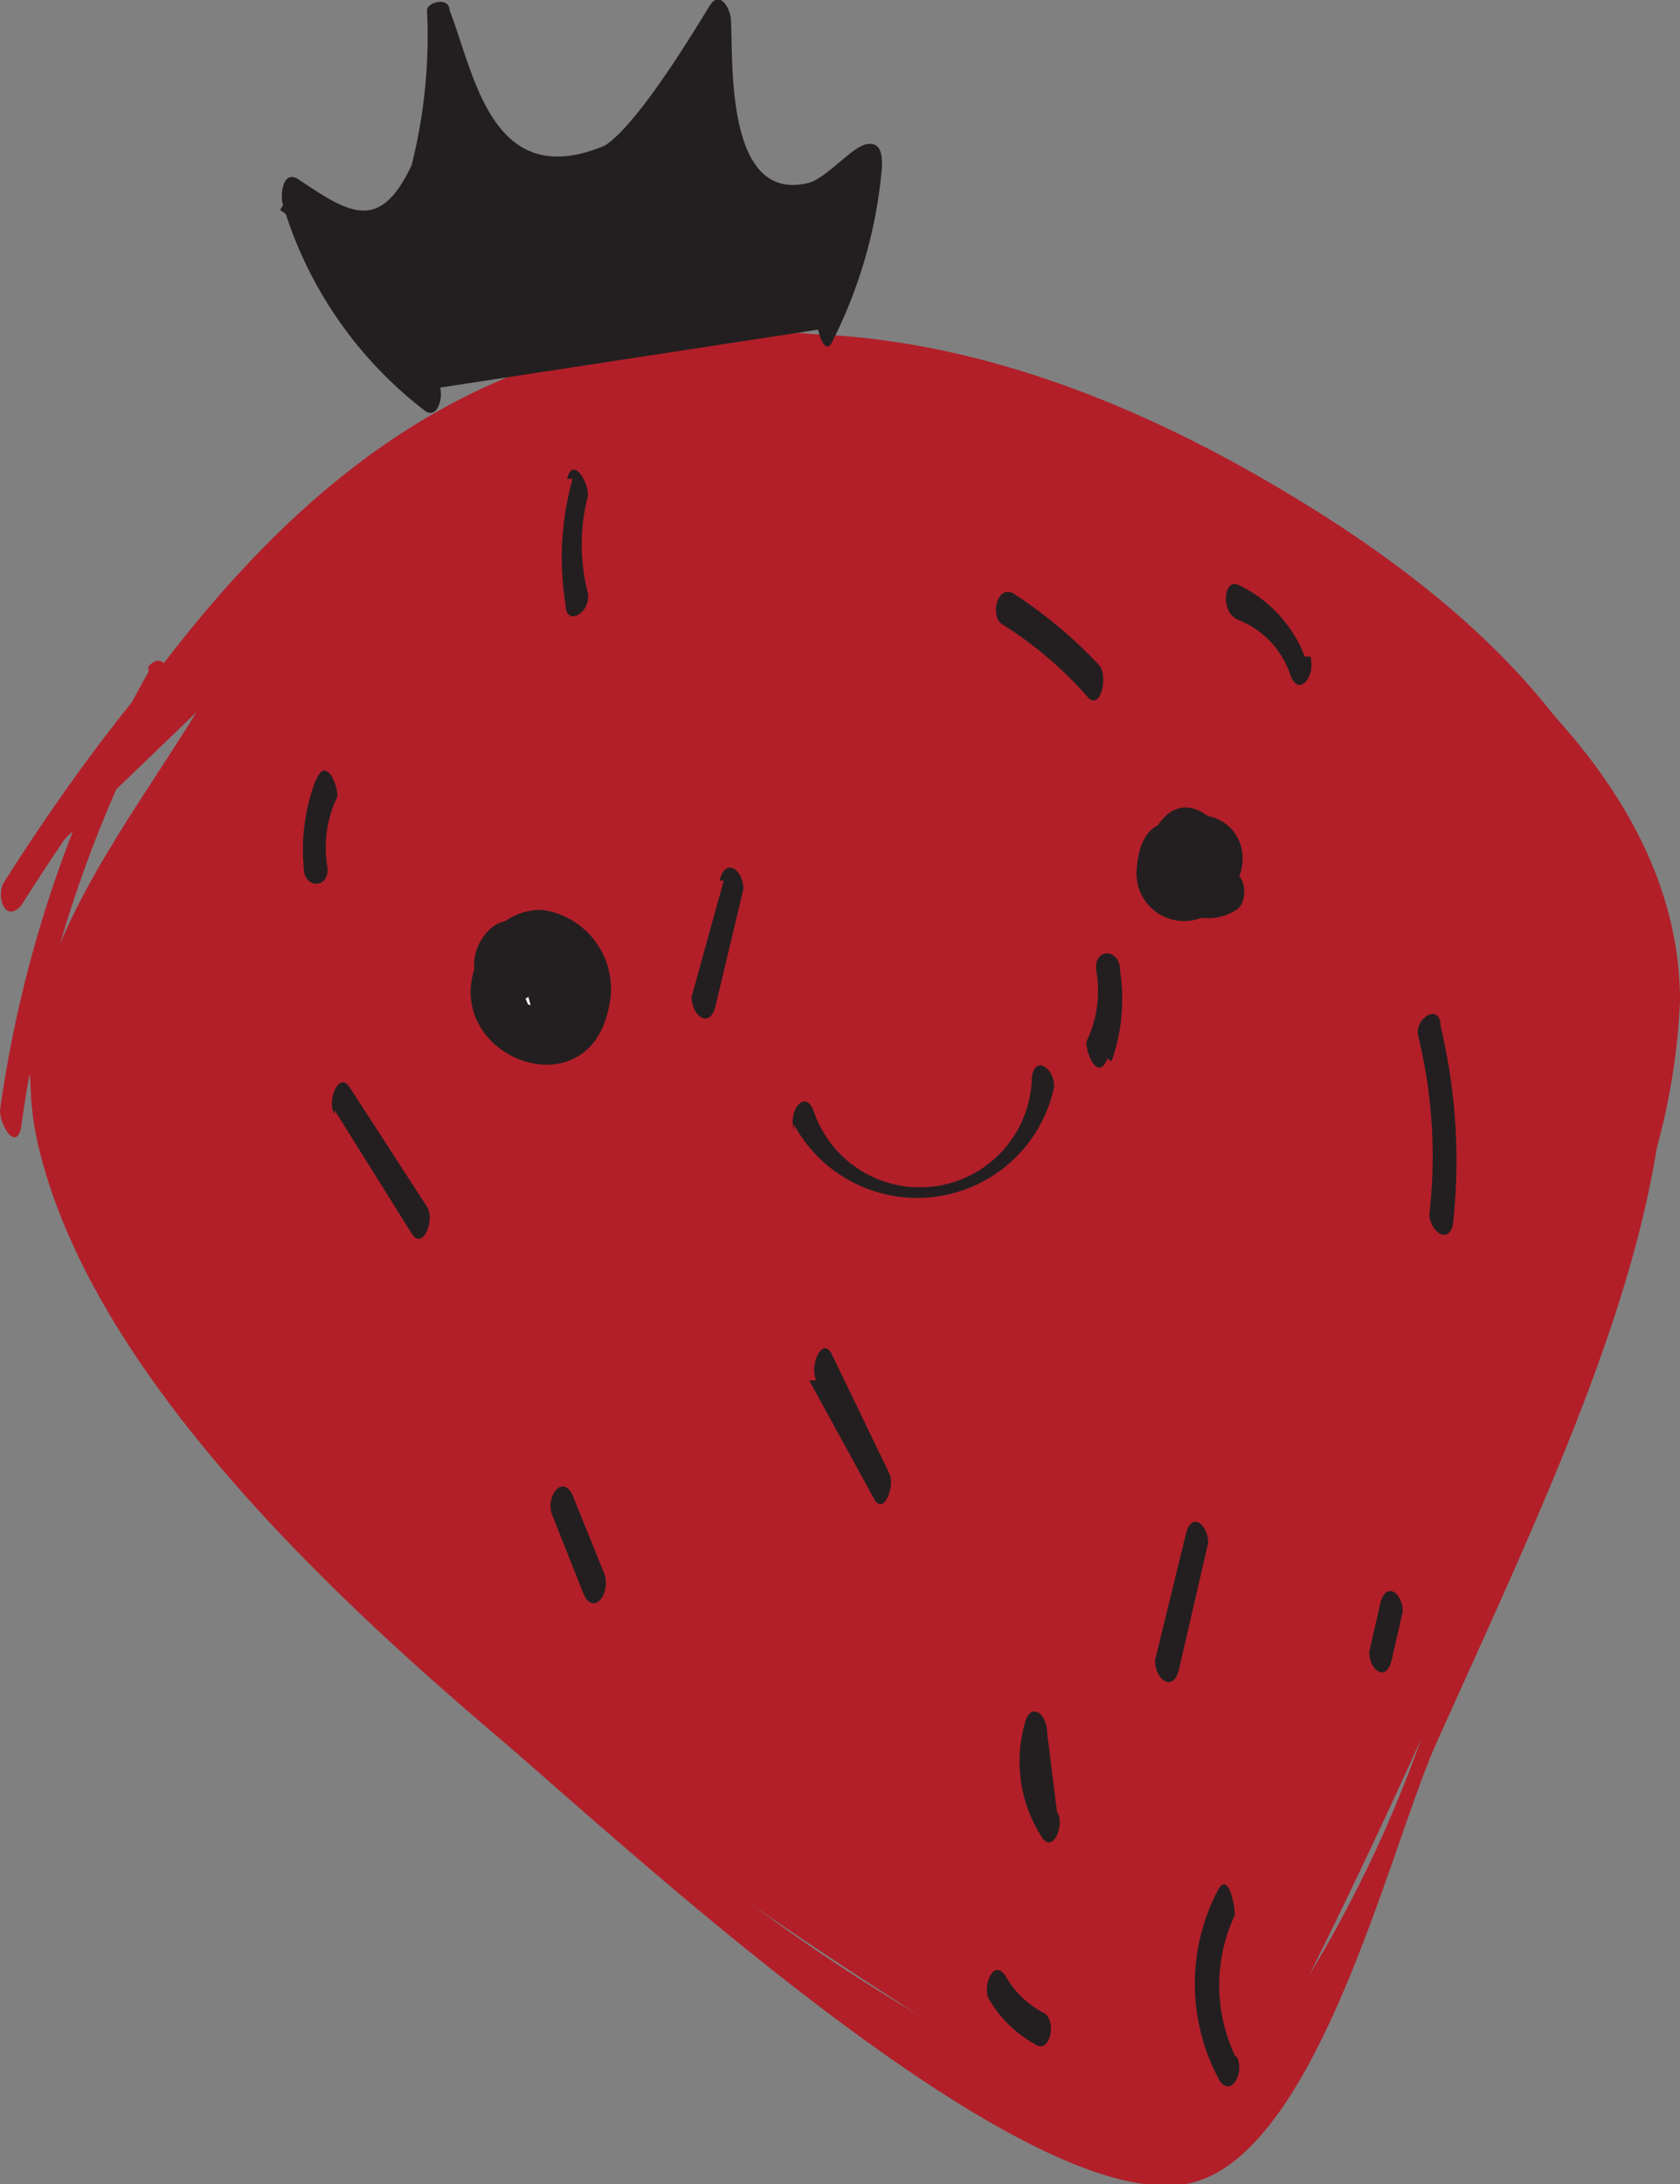 <svg id="Layer_1" data-name="Layer 1" xmlns="http://www.w3.org/2000/svg" viewBox="0 0 12 15.6"><rect x="0" y="0" width="12" height="15.6" fill="#808080" stroke="none"/><defs><style>.cls-1{fill:#b21f29;}.cls-2{fill:#231f20;}.cls-3{fill:#fff;}</style></defs><title>favicon</title><path class="cls-1" d="M3.73,4.9l-1.21,2a1.63,1.63,0,0,0-.26.66,1.4,1.4,0,0,0,.16.66c1.43,3.26,4.64,5.31,7.68,7.16a.68.68,0,0,0,.33.13c.26,0,.43-.25.55-.48a51.77,51.77,0,0,0,2.72-6.2,4.71,4.71,0,0,0,.36-1.61c0-1.42-1.24-2.52-2.44-3.3C10,2.9,8,2.05,6.12,2.61s-3,2.24-4,3.84" transform="translate(-2.06 -0.07)"/><path class="cls-1" d="M3.67,4.81C3,6,2,7,2.35,8.32c.41,1.59,2.07,3.14,3.27,4.16.89.76,3.56,3.25,4.8,3.2,1,0,1.55-2.38,1.9-3.16,1.57-3.49,3-6.25-.67-8.68C7.56,1.16,4.5,2.56,2.09,6.37c-.06.09,0,.3.12.17C3.87,3.93,6,1.8,9.34,2.93a7.77,7.77,0,0,1,3.4,2c.83,1.16.85,3.47.55,4.76A14.06,14.06,0,0,1,12.37,12a9.16,9.16,0,0,1-1.23,2.6c-.59.55-1.13.51-2,.15A12.94,12.94,0,0,1,6.6,13c-2.68-2-4.81-4.59-2.81-8,.06-.09,0-.31-.12-.18Z" transform="translate(-2.06 -0.07)"/><path class="cls-1" d="M3.12,4.87A8.88,8.88,0,0,0,2.06,8c0,.11.11.29.15.13A9,9,0,0,1,3.24,5c.07-.08,0-.3-.12-.17Z" transform="translate(-2.06 -0.07)"/><path class="cls-2" d="M5.13,2.85a2.43,2.43,0,0,1-1-1.39l.6.4s.1.06.15,0S5,1.81,5,1.74c.09-.5.17-1,.21-1.53L5.64,1.3c.06.14.15.3.3.31s.23-.1.31-.2L7.2.2l.08,1.07c0,.15,0,.34.19.4.3.12.49-.45.81-.44A2.71,2.71,0,0,1,8,2.41" transform="translate(-2.06 -0.07)"/><path class="cls-2" d="M5.17,2.74a2.66,2.66,0,0,1-1-1.34l-.11.17c.24.16.62.58.9.38.08-.06.13-.49.13-.48,0-.2,0-.41.09-.61S5.12.51,5.29.69s.21,1,.66,1.05S7,.59,7.26.29L7.11.2c0,.36-.07,1.19.21,1.48s.65-.24,1-.33L8.2,1.19a3.17,3.17,0,0,1-.31,1.13c0,.1.06.32.12.18a3.39,3.39,0,0,0,.35-1.24c0-.07,0-.18-.11-.16s-.3.26-.43.28C7.23,1.51,7.3.47,7.28.2,7.27.12,7.2,0,7.13.11s-.5.84-.75,1C5.57,1.45,5.45.6,5.27.14c0-.09-.15-.06-.16,0A3.78,3.78,0,0,1,5,1.25c-.23.49-.45.34-.81.1-.11-.07-.13.11-.11.18A2.9,2.9,0,0,0,5.09,3c.11.09.16-.16.08-.22Z" transform="translate(-2.06 -0.07)"/><path class="cls-2" d="M4.32,5.63a1.39,1.39,0,0,0-.09.64c0,.15.18.15.17,0a.83.83,0,0,1,.07-.51c0-.11-.09-.28-.15-.12Z" transform="translate(-2.06 -0.07)"/><path class="cls-2" d="M4.45,8,5,8.88c.08.13.17-.1.11-.19l-.55-.85c-.08-.13-.17.1-.11.19Z" transform="translate(-2.06 -0.07)"/><path class="cls-2" d="M6,10.88l.23.58c.07.15.19,0,.15-.14l-.23-.57c-.07-.15-.19,0-.15.13Z" transform="translate(-2.06 -0.07)"/><path class="cls-2" d="M9.13,14.36a.87.87,0,0,0,.32.31c.11.08.16-.16.07-.22a.66.66,0,0,1-.28-.27c-.09-.13-.17.1-.11.18Z" transform="translate(-2.06 -0.07)"/><path class="cls-2" d="M10.88,14.75a1.18,1.18,0,0,1,0-1c0-.09-.05-.31-.12-.18a1.44,1.44,0,0,0,0,1.34c.07.15.19,0,.14-.14Z" transform="translate(-2.06 -0.07)"/><path class="cls-2" d="M12,11.93l.08-.35c0-.13-.12-.22-.16-.06l-.08.35c0,.13.12.22.16.06Z" transform="translate(-2.06 -0.07)"/><path class="cls-2" d="M12.44,8.8a4.12,4.12,0,0,0-.09-1.4c0-.17-.19-.06-.16.07a3.62,3.62,0,0,1,.08,1.27c0,.13.15.23.17.06Z" transform="translate(-2.06 -0.07)"/><path class="cls-2" d="M9.91,4.82a3.3,3.3,0,0,0-.61-.51c-.12-.07-.17.17-.08.22a2.76,2.76,0,0,1,.61.52c.09.1.15-.15.08-.23Z" transform="translate(-2.06 -0.07)"/><path class="cls-2" d="M6.15,3.49a2.09,2.09,0,0,0-.05.9c0,.16.18.06.16-.08a1.39,1.39,0,0,1,0-.7c0-.11-.11-.28-.15-.12Z" transform="translate(-2.06 -0.07)"/><path class="cls-2" d="M7.23,6.36,7,7.19c0,.14.13.23.17.07l.2-.84c0-.14-.13-.23-.17-.06Z" transform="translate(-2.06 -0.07)"/><path class="cls-2" d="M7.84,9.93l.46.84c.07.14.16-.09.11-.18L8,9.74c-.07-.13-.16.09-.11.19Z" transform="translate(-2.06 -0.07)"/><path class="cls-2" d="M10.48,12l.21-.91c0-.13-.12-.23-.16-.06l-.22.9c0,.14.13.23.17.07Z" transform="translate(-2.06 -0.07)"/><path class="cls-2" d="M10,7.65A1.34,1.34,0,0,0,10.06,7c0-.16-.19-.16-.17,0a.83.83,0,0,1-.07.51c0,.11.09.28.15.12Z" transform="translate(-2.06 -0.07)"/><path class="cls-2" d="M11.38,4.76a.94.94,0,0,0-.47-.51c-.11-.06-.14.2,0,.25a.64.64,0,0,1,.37.4c.06.15.18,0,.14-.14Z" transform="translate(-2.06 -0.07)"/><path class="cls-2" d="M5.81,7.26a.27.27,0,0,0,.1-.49c-.11-.08-.16.16-.08.22l0,0c-.12,0-.11.27,0,.25Z" transform="translate(-2.06 -0.07)"/><path class="cls-3" d="M10.48,6.21c-.09.14.17.3.28.18A.25.25,0,0,0,10.6,6a.27.27,0,0,0-.31.21.21.21,0,0,0,.27.22.2.2,0,0,0,0-.36.23.23,0,0,0-.24.31.26.26,0,0,0,.41.06.31.31,0,0,0,0-.43.19.19,0,0,0-.15.31.21.21,0,0,0,.34-.13A.24.24,0,0,0,10.55,6a.26.26,0,0,0-.09.39.29.29,0,0,0,.41,0" transform="translate(-2.06 -0.07)"/><path class="cls-2" d="M10.4,6.17c-.12.61.81.34.4-.16-.54-.66-.83.81-.22.56s-.34-1.07-.4-.3a.34.34,0,0,0,.45.36c.3-.12.24-.5.09-.71,0,0,0,0-.06,0a.34.34,0,0,0-.18.56c.24.2.5-.1.45-.34a.3.3,0,0,0-.59,0,.37.37,0,0,0,.55.43c.1-.06.06-.31-.05-.25-.31.21-.4.2-.28,0s-.13-.23-.16-.07Z" transform="translate(-2.06 -0.07)"/><path class="cls-3" d="M5.61,6.88a.43.43,0,0,0,.07.63.45.45,0,0,0,.62-.17.47.47,0,0,0-.22-.61.38.38,0,0,0-.4,0,.29.29,0,0,0-.06.39c.15,0,.33-.13.3-.27a.18.18,0,0,0-.28-.11.3.3,0,0,0-.1.32.42.42,0,0,0,.73.07.35.35,0,0,0-.43-.11c0,.06.08.09.13.06A.3.3,0,0,0,6.05,7a.14.14,0,0,0-.19,0" transform="translate(-2.06 -0.07)"/><path class="cls-2" d="M5.55,6.79c-.52.75.7,1.3.86.47a.57.57,0,0,0-.47-.69.43.43,0,0,0-.39.65s0,.08.1.06c.71-.24.11-.92-.15-.5s.49,1,.83.48a.16.16,0,0,0,0-.2.45.45,0,0,0-.49-.12c-.08,0-.07.16,0,.21s.29.06.34-.13,0-.14,0-.17-.1-.08-.23,0-.1.28,0,.26H6L6,6.9,5.9,7l0,.21.36.1,0-.2-.27.15c-.14,0-.21,0-.21-.13s0-.14.07.12.13.3-.13-.25c.06-.09,0-.3-.12-.18Z" transform="translate(-2.06 -0.07)"/><path class="cls-2" d="M7.73,8.1a1,1,0,0,0,1.86-.27c0-.13-.14-.23-.16-.06A.8.8,0,0,1,7.87,8c-.06-.15-.18,0-.14.14Z" transform="translate(-2.06 -0.07)"/><path class="cls-2" d="M9.38,12.38a1,1,0,0,0,.12.81c.08.13.17-.09.11-.18l-.07-.56c0-.14-.12-.23-.16-.07Z" transform="translate(-2.06 -0.07)"/></svg>
